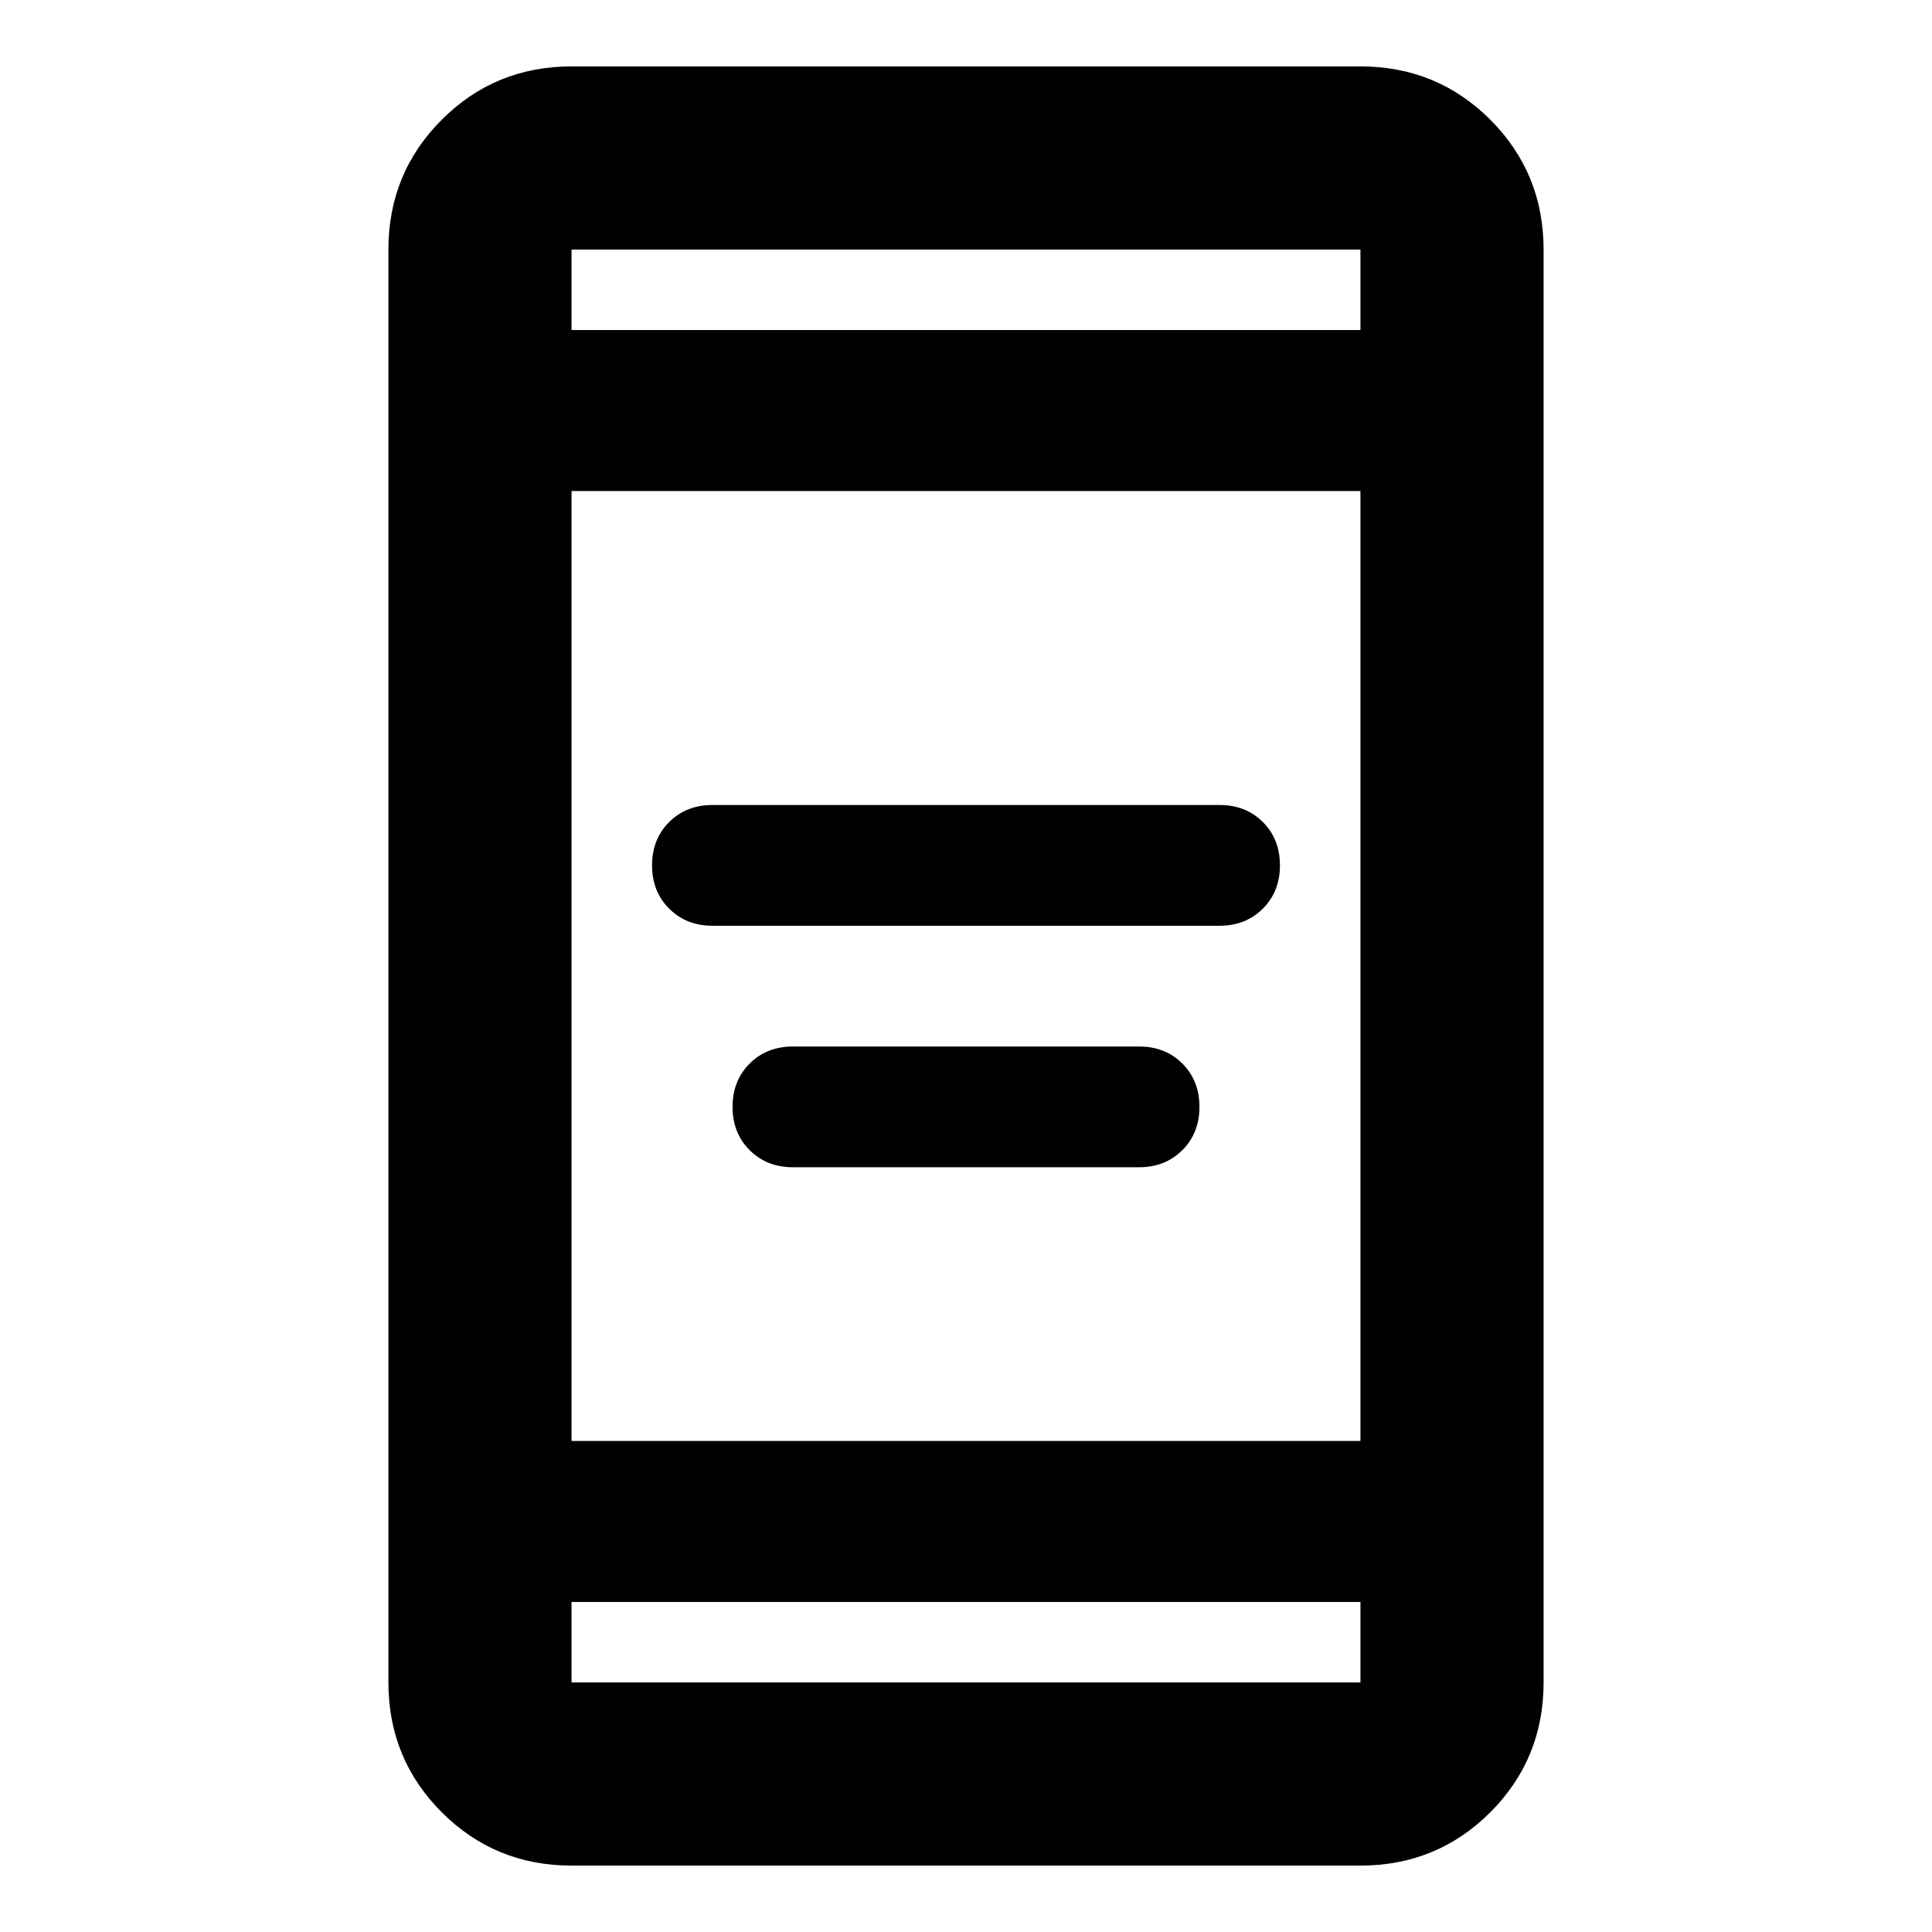 <svg xmlns="http://www.w3.org/2000/svg" height="24" width="24"><path d="M8.85 11.5Q8.525 11.5 8.312 11.287Q8.1 11.075 8.1 10.75Q8.1 10.425 8.312 10.212Q8.525 10 8.85 10H15.15Q15.475 10 15.688 10.212Q15.9 10.425 15.9 10.75Q15.9 11.075 15.688 11.287Q15.475 11.5 15.15 11.5ZM9.85 14.5Q9.525 14.5 9.312 14.287Q9.1 14.075 9.1 13.75Q9.1 13.425 9.312 13.212Q9.525 13 9.85 13H14.15Q14.475 13 14.688 13.212Q14.9 13.425 14.9 13.75Q14.9 14.075 14.688 14.287Q14.475 14.5 14.15 14.5ZM7.1 23.175Q6.15 23.175 5.488 22.513Q4.825 21.85 4.825 20.9V3.1Q4.825 2.15 5.488 1.487Q6.15 0.825 7.1 0.825H16.9Q17.85 0.825 18.513 1.487Q19.175 2.15 19.175 3.1V20.9Q19.175 21.85 18.513 22.513Q17.85 23.175 16.9 23.175ZM7.1 17.9H16.9V6.1H7.1ZM7.1 19.9V20.9Q7.1 20.9 7.1 20.9Q7.1 20.9 7.1 20.9H16.9Q16.9 20.9 16.9 20.9Q16.9 20.9 16.9 20.9V19.9ZM7.1 4.1H16.9V3.1Q16.9 3.1 16.9 3.1Q16.9 3.1 16.9 3.1H7.1Q7.1 3.1 7.1 3.1Q7.1 3.1 7.1 3.1ZM7.1 3.1Q7.1 3.1 7.1 3.1Q7.1 3.1 7.1 3.1V4.1V3.1Q7.1 3.1 7.1 3.1Q7.1 3.1 7.1 3.1ZM7.1 20.9Q7.1 20.9 7.1 20.9Q7.1 20.9 7.1 20.9V19.9V20.9Q7.1 20.9 7.1 20.9Q7.1 20.9 7.1 20.9Z"/></svg>